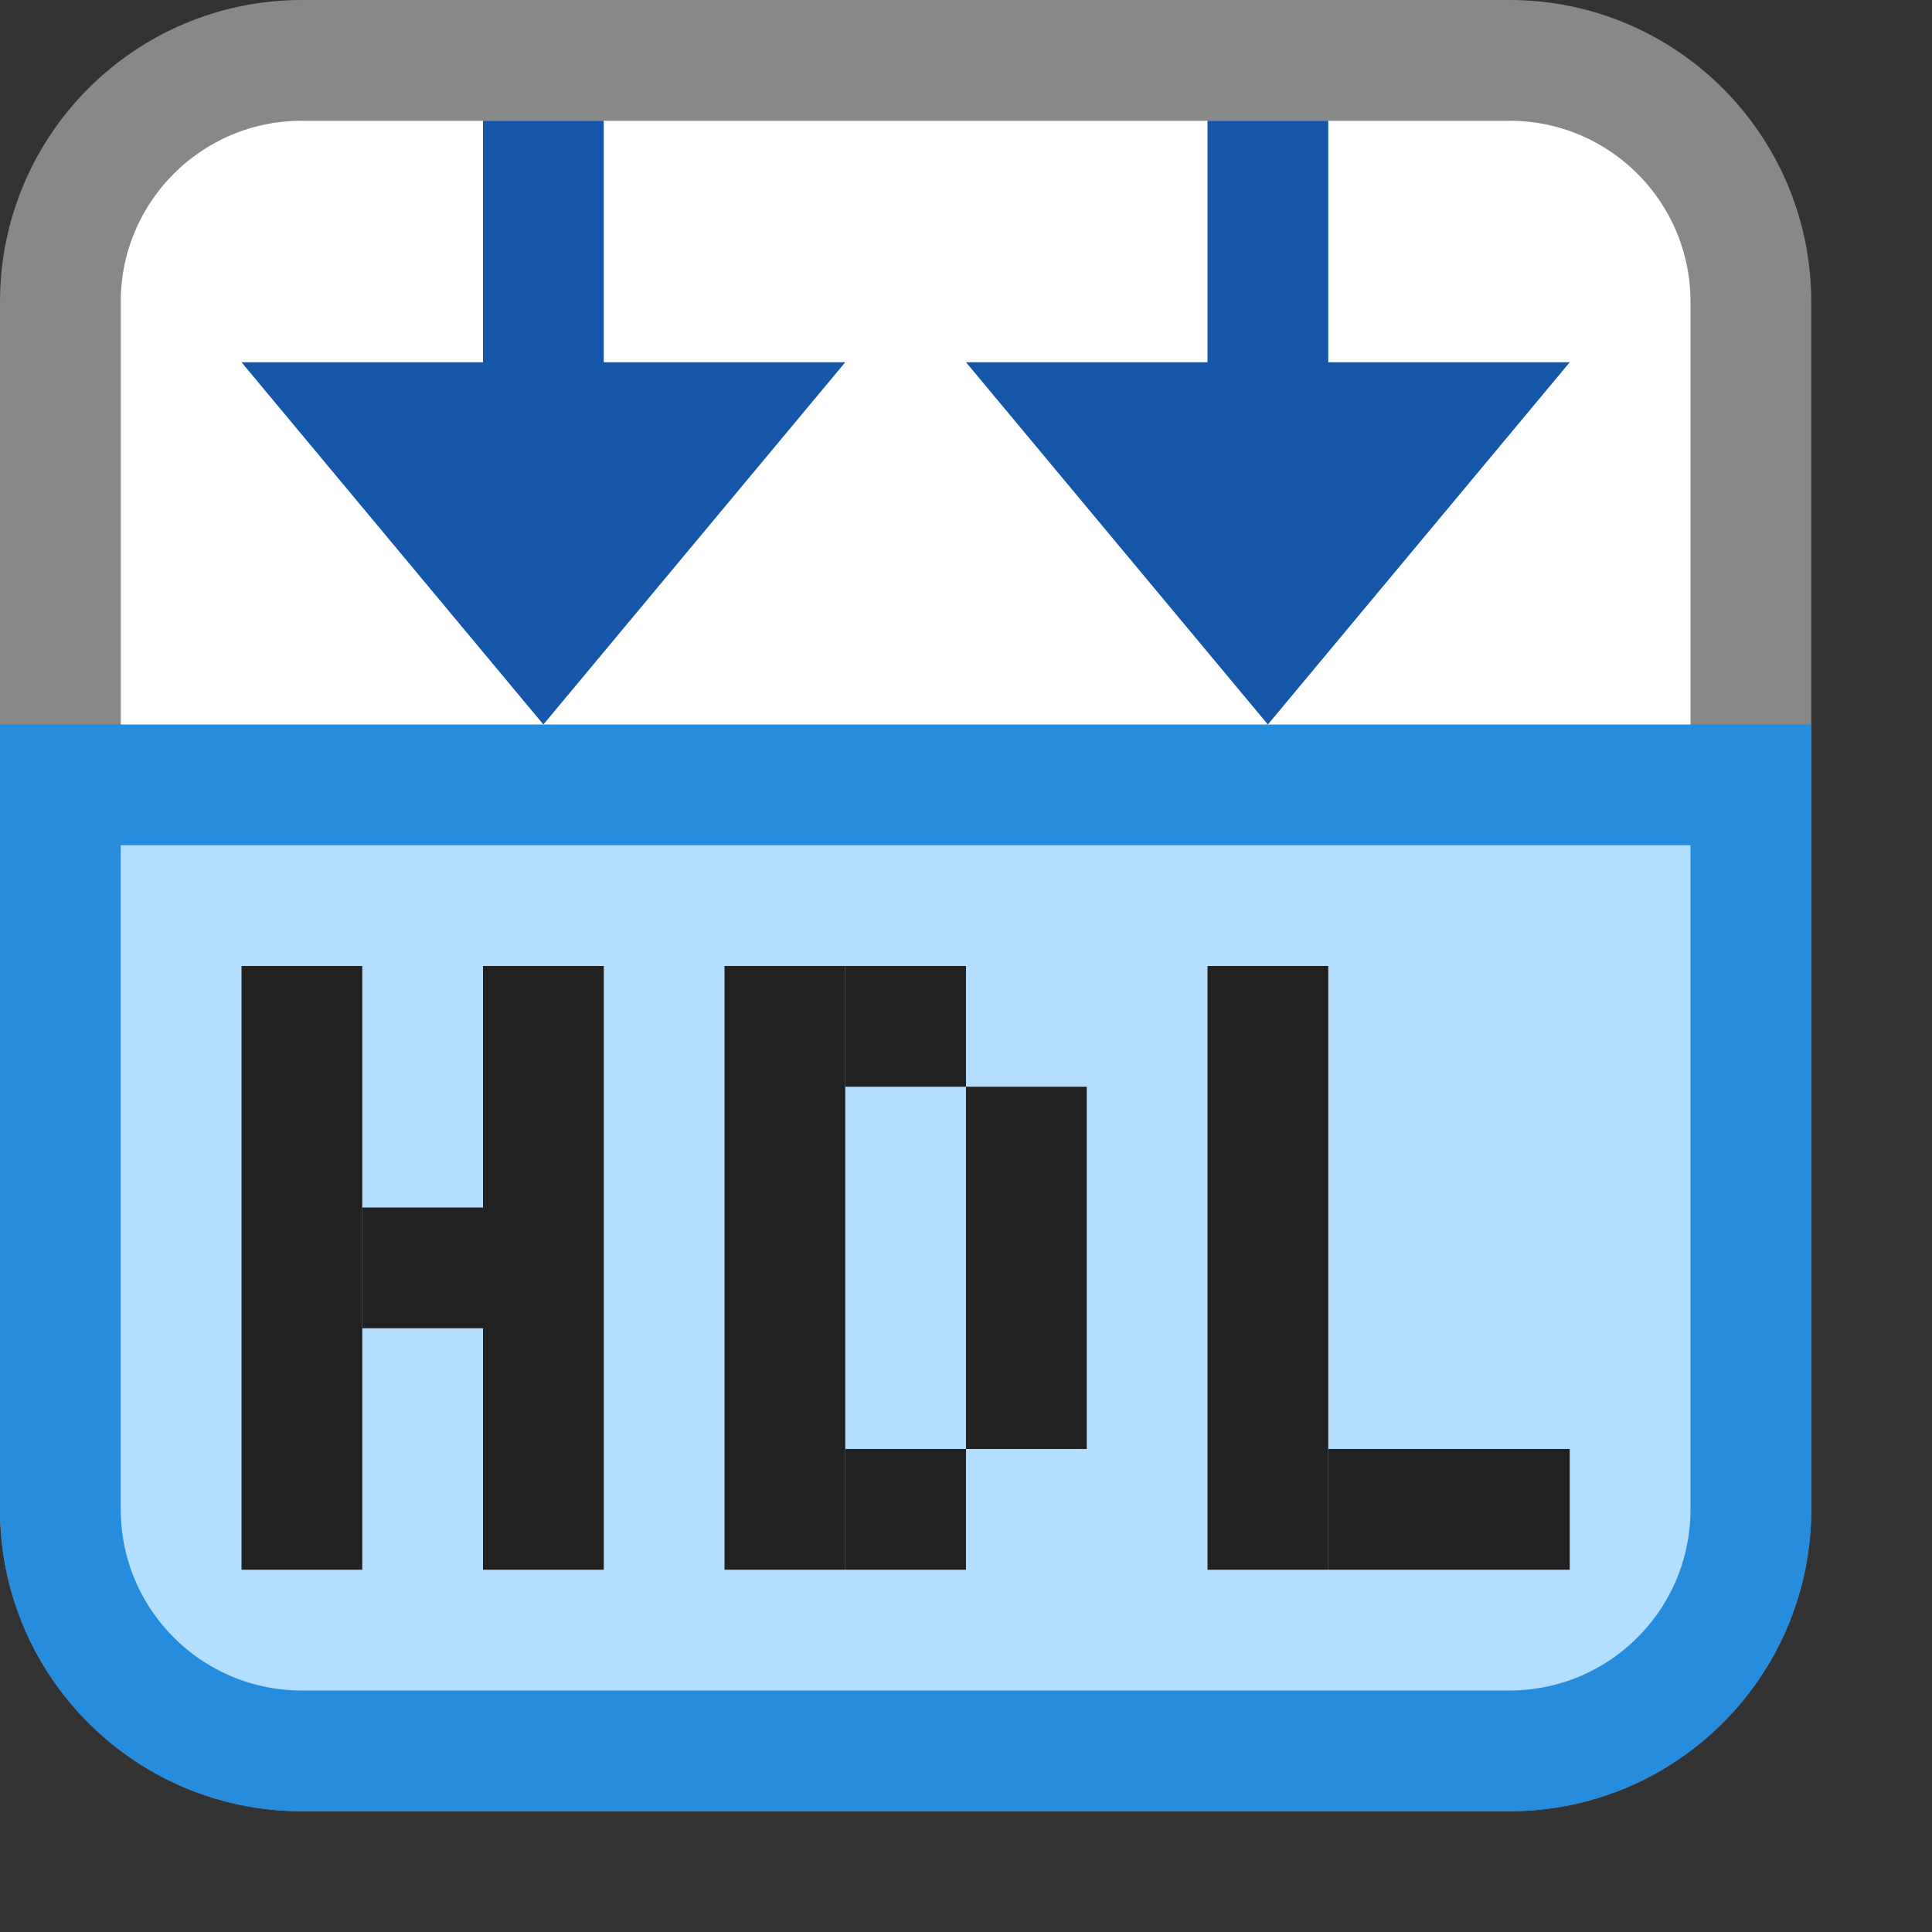 <svg width="16" height="16" viewBox="0 0 16 16" fill="none" xmlns="http://www.w3.org/2000/svg">
<rect x="0" y="0" width="16" height="16" fill="#333333" stroke="none"/>
<path d="M0.5 12.5V2.5C0.5 1.395 1.395 0.5 2.5 0.5H12.5C13.605 0.5 14.5 1.395 14.5 2.5V12.5C14.5 13.605 13.605 14.5 12.5 14.5H2.5C1.395 14.5 0.5 13.605 0.5 12.5Z" fill="white"/>
<path d="M0.5 12.5V2.5C0.5 1.395 1.395 0.5 2.5 0.5H12.5C13.605 0.5 14.5 1.395 14.5 2.5V12.5C14.5 13.605 13.605 14.5 12.5 14.5H2.5C1.395 14.5 0.5 13.605 0.5 12.5Z" stroke="#888889" stroke-linecap="round"/>
<path d="M0.5 6.5H14.5V12.5C14.5 13.605 13.605 14.5 12.5 14.5H2.5C1.395 14.5 0.5 13.605 0.5 12.5V6.5Z" fill="#B4DEFF" stroke="#268CDD"/>
<path fill-rule="evenodd" clip-rule="evenodd" d="M2 3L4.5 6L7 3L5 3L5 1L4 1L4 3L2 3Z" fill="#1656A8"/>
<path fill-rule="evenodd" clip-rule="evenodd" d="M8 3L10.5 6L13 3L11 3L11 1L10 1L10 3L8 3Z" fill="#1656A8"/>
<rect x="2" y="8" width="1" height="5" fill="#212121"/>
<rect x="4" y="8" width="1" height="5" fill="#212121"/>
<rect x="6" y="8" width="1" height="5" fill="#212121"/>
<rect x="8" y="9" width="1" height="3" fill="#212121"/>
<rect x="10" y="8" width="1" height="5" fill="#212121"/>
<rect x="11" y="12" width="2" height="1" fill="#212121"/>
<rect x="7" y="12" width="1" height="1" fill="#212121"/>
<rect x="7" y="8" width="1" height="1" fill="#212121"/>
<rect x="3" y="10" width="1" height="1" fill="#212121"/>

</svg>
